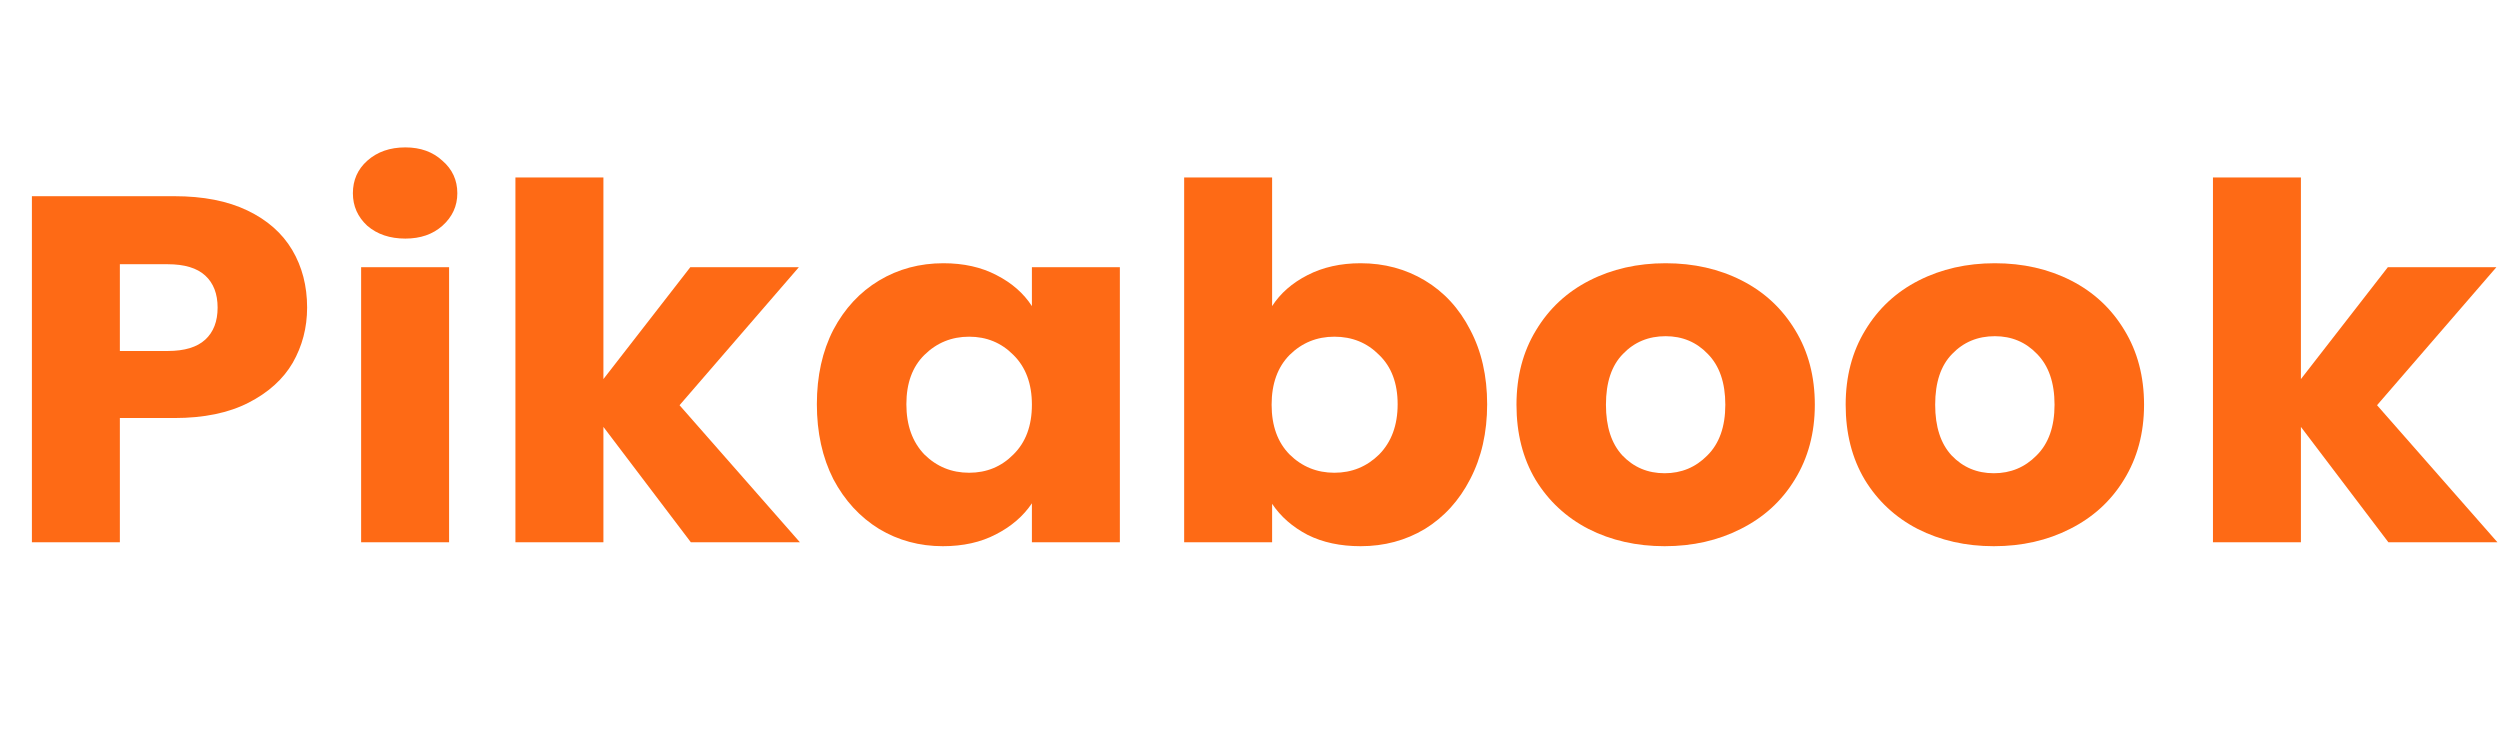 <svg width="71" height="21" viewBox="0 0 71 21" fill="none" xmlns="http://www.w3.org/2000/svg">
<path d="M8.722 8.736C8.722 9.305 8.585 9.828 8.313 10.304C8.04 10.771 7.621 11.149 7.056 11.438C6.491 11.727 5.79 11.872 4.952 11.872H3.404V15.4H0.906V5.572H4.952C5.771 5.572 6.462 5.707 7.027 5.978C7.592 6.249 8.015 6.622 8.298 7.098C8.58 7.574 8.722 8.12 8.722 8.736ZM4.763 9.968C5.24 9.968 5.595 9.861 5.829 9.646C6.063 9.431 6.18 9.128 6.18 8.736C6.18 8.344 6.063 8.041 5.829 7.826C5.595 7.611 5.24 7.504 4.763 7.504H3.404V9.968H4.763Z" fill="#FE6A15"/>
<path d="M11.512 6.776C11.074 6.776 10.713 6.655 10.431 6.412C10.158 6.16 10.022 5.852 10.022 5.488C10.022 5.115 10.158 4.807 10.431 4.564C10.713 4.312 11.074 4.186 11.512 4.186C11.941 4.186 12.291 4.312 12.564 4.564C12.846 4.807 12.988 5.115 12.988 5.488C12.988 5.852 12.846 6.16 12.564 6.412C12.291 6.655 11.941 6.776 11.512 6.776ZM12.754 7.588V15.4H10.256V7.588H12.754Z" fill="#FE6A15"/>
<path d="M19.62 15.4L17.137 12.124V15.4H14.638V5.04H17.137V10.766L19.605 7.588H22.688L19.299 11.508L22.717 15.4H19.62Z" fill="#FE6A15"/>
<path d="M23.199 11.48C23.199 10.677 23.355 9.973 23.667 9.366C23.988 8.759 24.422 8.293 24.967 7.966C25.512 7.639 26.121 7.476 26.793 7.476C27.368 7.476 27.869 7.588 28.298 7.812C28.736 8.036 29.072 8.33 29.306 8.694V7.588H31.804V15.4H29.306V14.294C29.062 14.658 28.721 14.952 28.283 15.176C27.855 15.4 27.353 15.512 26.778 15.512C26.116 15.512 25.512 15.349 24.967 15.022C24.422 14.686 23.988 14.215 23.667 13.608C23.355 12.992 23.199 12.283 23.199 11.48ZM29.306 11.494C29.306 10.897 29.131 10.425 28.78 10.08C28.439 9.735 28.02 9.562 27.523 9.562C27.027 9.562 26.603 9.735 26.253 10.08C25.912 10.416 25.741 10.883 25.741 11.48C25.741 12.077 25.912 12.553 26.253 12.908C26.603 13.253 27.027 13.426 27.523 13.426C28.02 13.426 28.439 13.253 28.78 12.908C29.131 12.563 29.306 12.091 29.306 11.494Z" fill="#FE6A15"/>
<path d="M36.128 8.694C36.362 8.33 36.698 8.036 37.136 7.812C37.574 7.588 38.076 7.476 38.641 7.476C39.313 7.476 39.922 7.639 40.467 7.966C41.012 8.293 41.441 8.759 41.753 9.366C42.074 9.973 42.235 10.677 42.235 11.48C42.235 12.283 42.074 12.992 41.753 13.608C41.441 14.215 41.012 14.686 40.467 15.022C39.922 15.349 39.313 15.512 38.641 15.512C38.066 15.512 37.565 15.405 37.136 15.19C36.708 14.966 36.372 14.672 36.128 14.308V15.4H33.63V5.04H36.128V8.694ZM39.693 11.48C39.693 10.883 39.517 10.416 39.167 10.08C38.826 9.735 38.402 9.562 37.896 9.562C37.399 9.562 36.975 9.735 36.625 10.08C36.284 10.425 36.114 10.897 36.114 11.494C36.114 12.091 36.284 12.563 36.625 12.908C36.975 13.253 37.399 13.426 37.896 13.426C38.393 13.426 38.816 13.253 39.167 12.908C39.517 12.553 39.693 12.077 39.693 11.48Z" fill="#FE6A15"/>
<path d="M47.275 15.512C46.476 15.512 45.756 15.349 45.113 15.022C44.48 14.695 43.978 14.229 43.608 13.622C43.248 13.015 43.068 12.306 43.068 11.494C43.068 10.691 43.253 9.987 43.623 9.38C43.993 8.764 44.499 8.293 45.142 7.966C45.785 7.639 46.505 7.476 47.304 7.476C48.103 7.476 48.824 7.639 49.466 7.966C50.109 8.293 50.615 8.764 50.986 9.38C51.356 9.987 51.541 10.691 51.541 11.494C51.541 12.297 51.351 13.006 50.971 13.622C50.601 14.229 50.09 14.695 49.437 15.022C48.794 15.349 48.074 15.512 47.275 15.512ZM47.275 13.44C47.752 13.44 48.156 13.272 48.487 12.936C48.828 12.6 48.999 12.119 48.999 11.494C48.999 10.869 48.833 10.388 48.502 10.052C48.181 9.716 47.781 9.548 47.304 9.548C46.817 9.548 46.413 9.716 46.092 10.052C45.77 10.379 45.609 10.859 45.609 11.494C45.609 12.119 45.765 12.6 46.077 12.936C46.398 13.272 46.798 13.44 47.275 13.44Z" fill="#FE6A15"/>
<path d="M56.625 15.512C55.826 15.512 55.105 15.349 54.462 15.022C53.829 14.695 53.328 14.229 52.958 13.622C52.597 13.015 52.417 12.306 52.417 11.494C52.417 10.691 52.602 9.987 52.972 9.38C53.343 8.764 53.849 8.293 54.492 7.966C55.135 7.639 55.855 7.476 56.654 7.476C57.453 7.476 58.173 7.639 58.816 7.966C59.459 8.293 59.965 8.764 60.335 9.38C60.705 9.987 60.891 10.691 60.891 11.494C60.891 12.297 60.701 13.006 60.321 13.622C59.951 14.229 59.439 14.695 58.787 15.022C58.144 15.349 57.423 15.512 56.625 15.512ZM56.625 13.44C57.102 13.44 57.506 13.272 57.837 12.936C58.178 12.6 58.349 12.119 58.349 11.494C58.349 10.869 58.183 10.388 57.852 10.052C57.53 9.716 57.131 9.548 56.654 9.548C56.167 9.548 55.763 9.716 55.441 10.052C55.12 10.379 54.959 10.859 54.959 11.494C54.959 12.119 55.115 12.6 55.427 12.936C55.748 13.272 56.147 13.44 56.625 13.44Z" fill="#FE6A15"/>
<path d="M67.83 15.4L65.346 12.124V15.4H62.848V5.04H65.346V10.766L67.815 7.588H70.898L67.508 11.508L70.927 15.4H67.83Z" fill="#FE6A15"/>
</svg>
